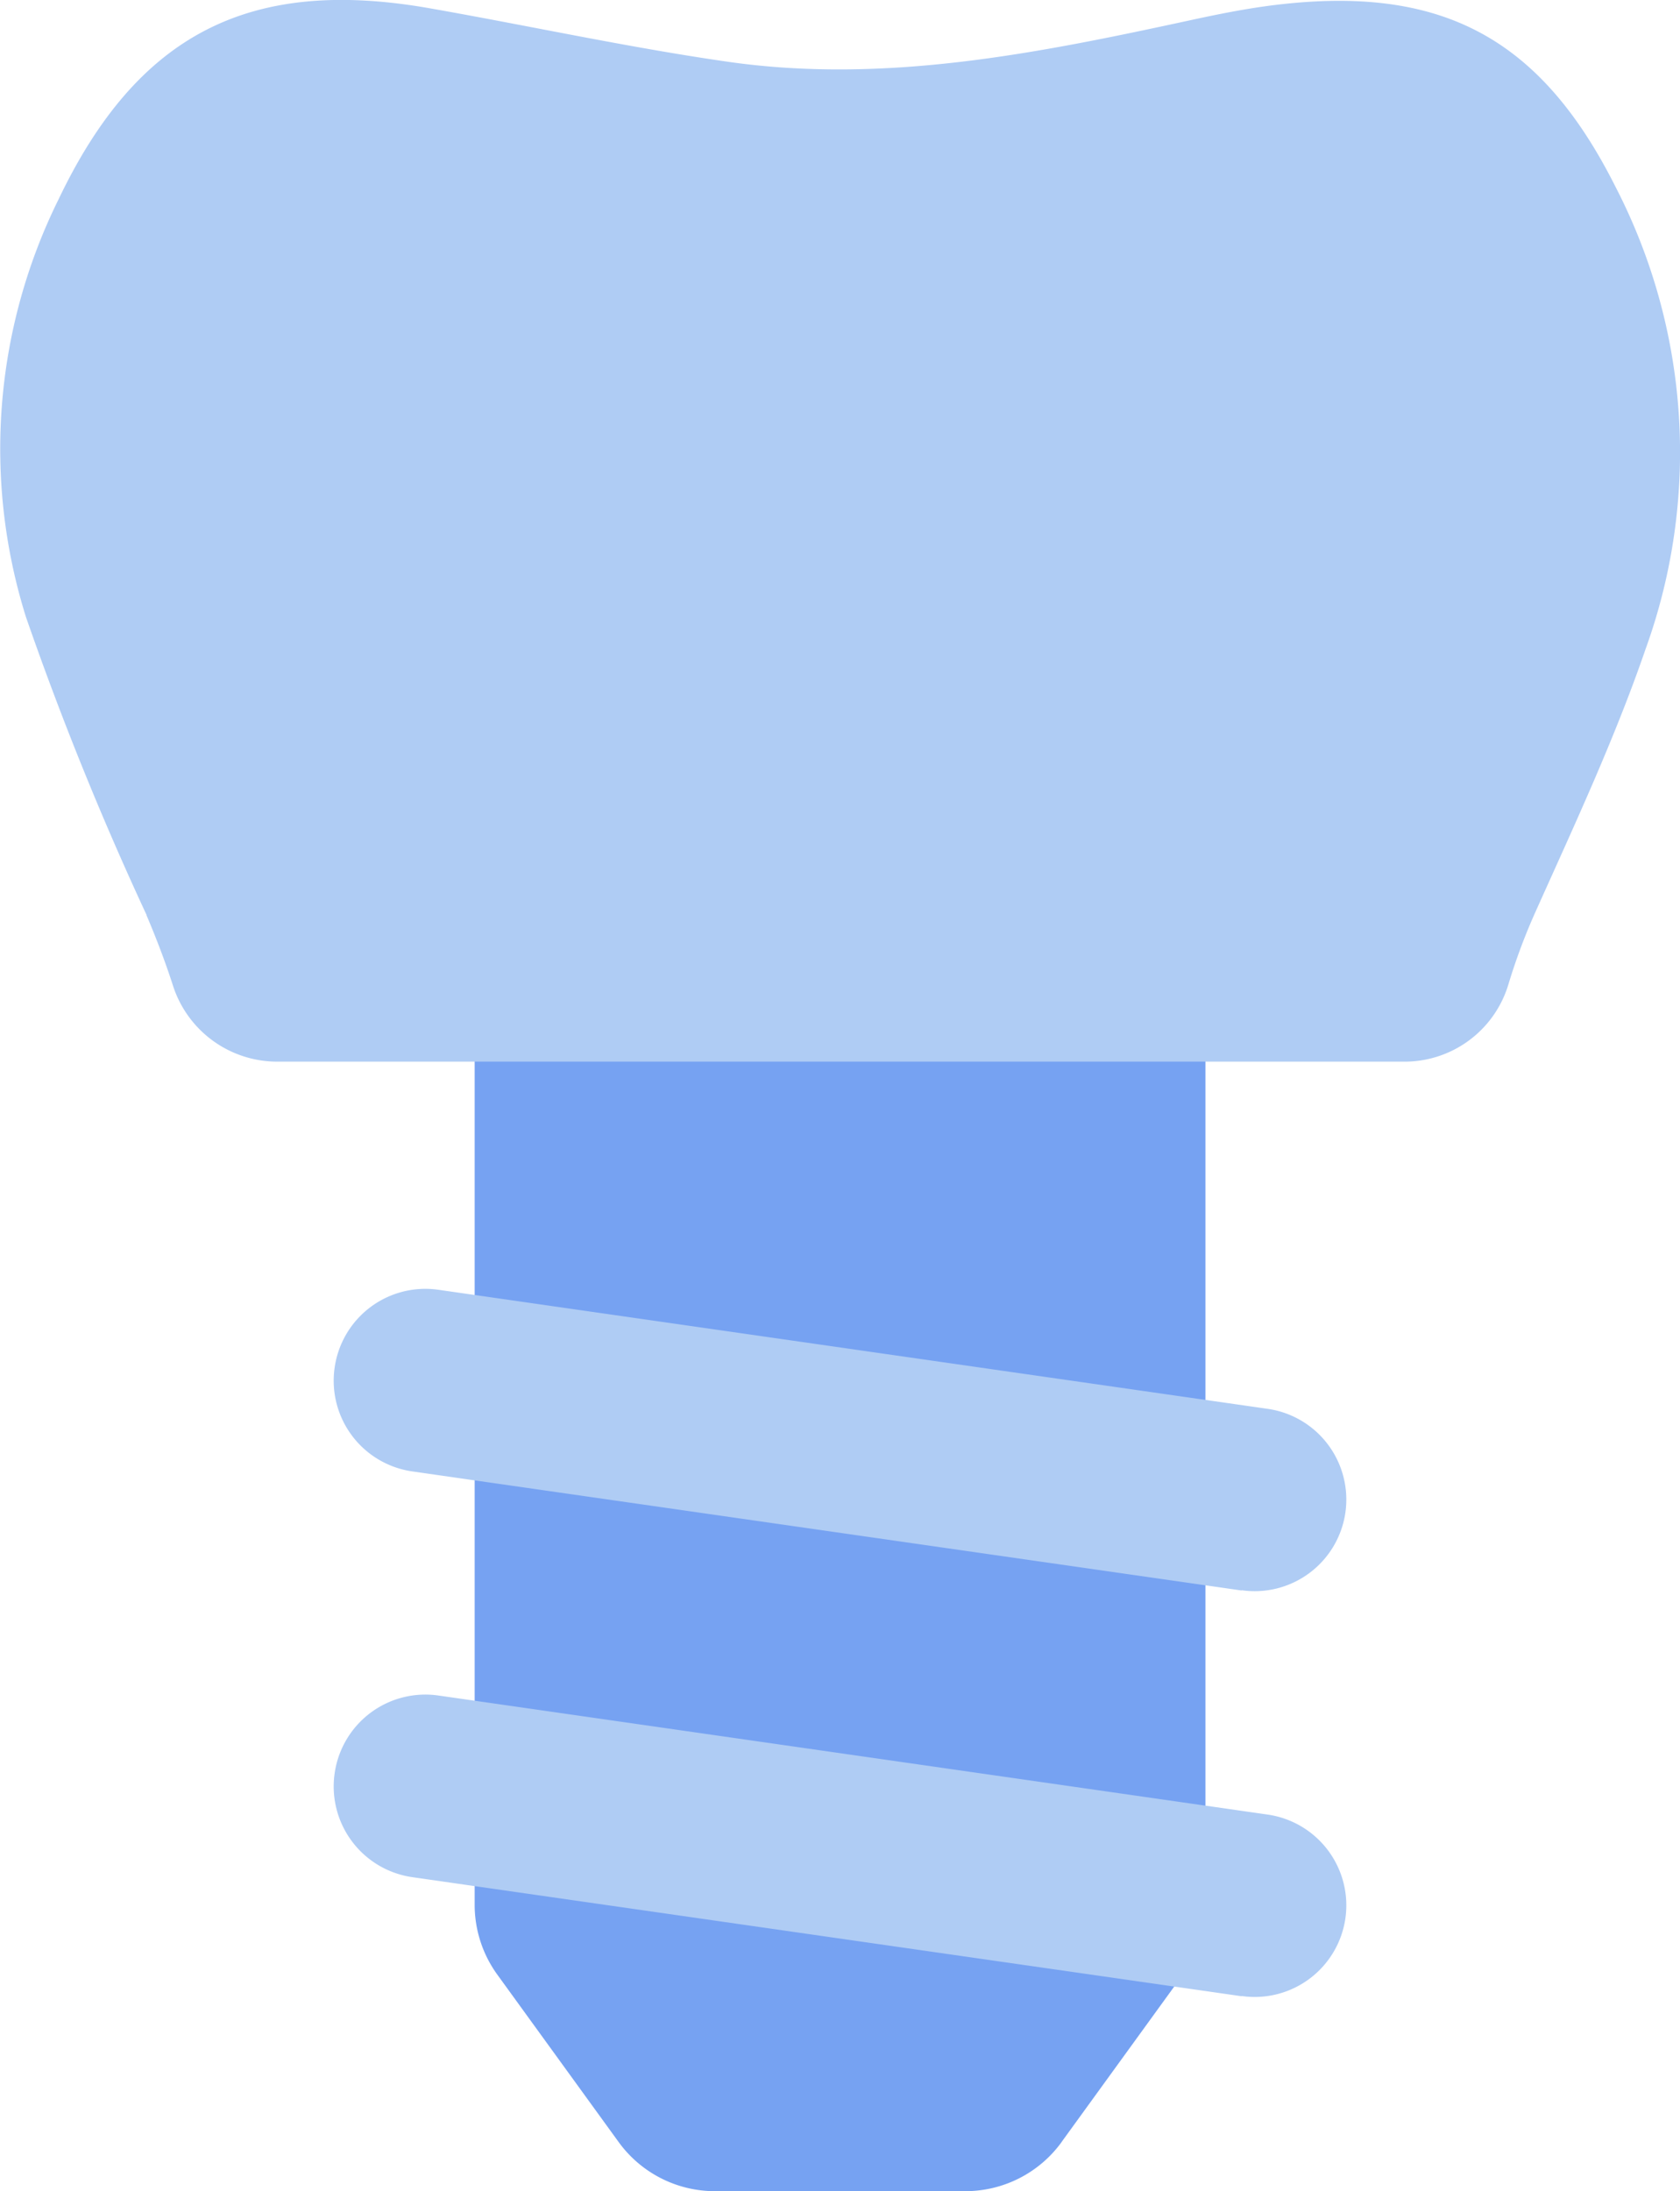 <svg xmlns="http://www.w3.org/2000/svg" width="38.338" height="50" viewBox="0 0 38.338 50"><defs><style>.a{fill:#76a2f2;}.b,.c{fill:#afccf4;}.c{fill-rule:evenodd;}.d{fill:none;}</style></defs><g transform="translate(-746 -1664.083)"><path class="a" d="M-46.354-107.843l2.768-3.819a2.714,2.714,0,0,0,.517-1.593V-139H-59.745v25.742a2.716,2.716,0,0,0,.517,1.593l2.768,3.819a2.714,2.714,0,0,0,2.2,1.122h5.71a2.714,2.714,0,0,0,2.2-1.122" transform="translate(816.577 1820.804)"/><path class="b" d="M-71.723-23.811l-18.925-2.717A2.091,2.091,0,0,1-92.421-28.9a2.091,2.091,0,0,1,2.367-1.773l18.925,2.717a2.092,2.092,0,0,1,1.773,2.368,2.091,2.091,0,0,1-2.367,1.772" transform="translate(846.058 1733.443)"/><path class="b" d="M-71.723-23.811l-18.925-2.717A2.091,2.091,0,0,1-92.421-28.9a2.091,2.091,0,0,1,2.367-1.773l18.925,2.717a2.091,2.091,0,0,1,1.773,2.367,2.091,2.091,0,0,1-2.367,1.772" transform="translate(846.058 1724.185)"/><path class="c" d="M-11.572-72.289c.224.528.427,1.058.6,1.594a2.5,2.5,0,0,0,2.38,1.748H17.117A2.473,2.473,0,0,0,19.5-70.687a13.788,13.788,0,0,1,.635-1.7c.883-1.968,1.8-3.932,2.5-5.967a13.2,13.2,0,0,0-.684-10.555c-1.718-3.42-3.99-4.608-7.77-4.148-.654.08-1.3.21-1.944.35-3.479.754-6.971,1.459-10.551.944-2.279-.328-4.534-.822-6.8-1.22-4.106-.721-6.666.589-8.466,4.363a12.836,12.836,0,0,0-.744,9.524,72.539,72.539,0,0,0,2.755,6.805" transform="translate(760.915 1757.254)"/><path class="d" d="M0-223.083H38.338v50H0Z" transform="translate(746 1887.166)"/></g></svg>